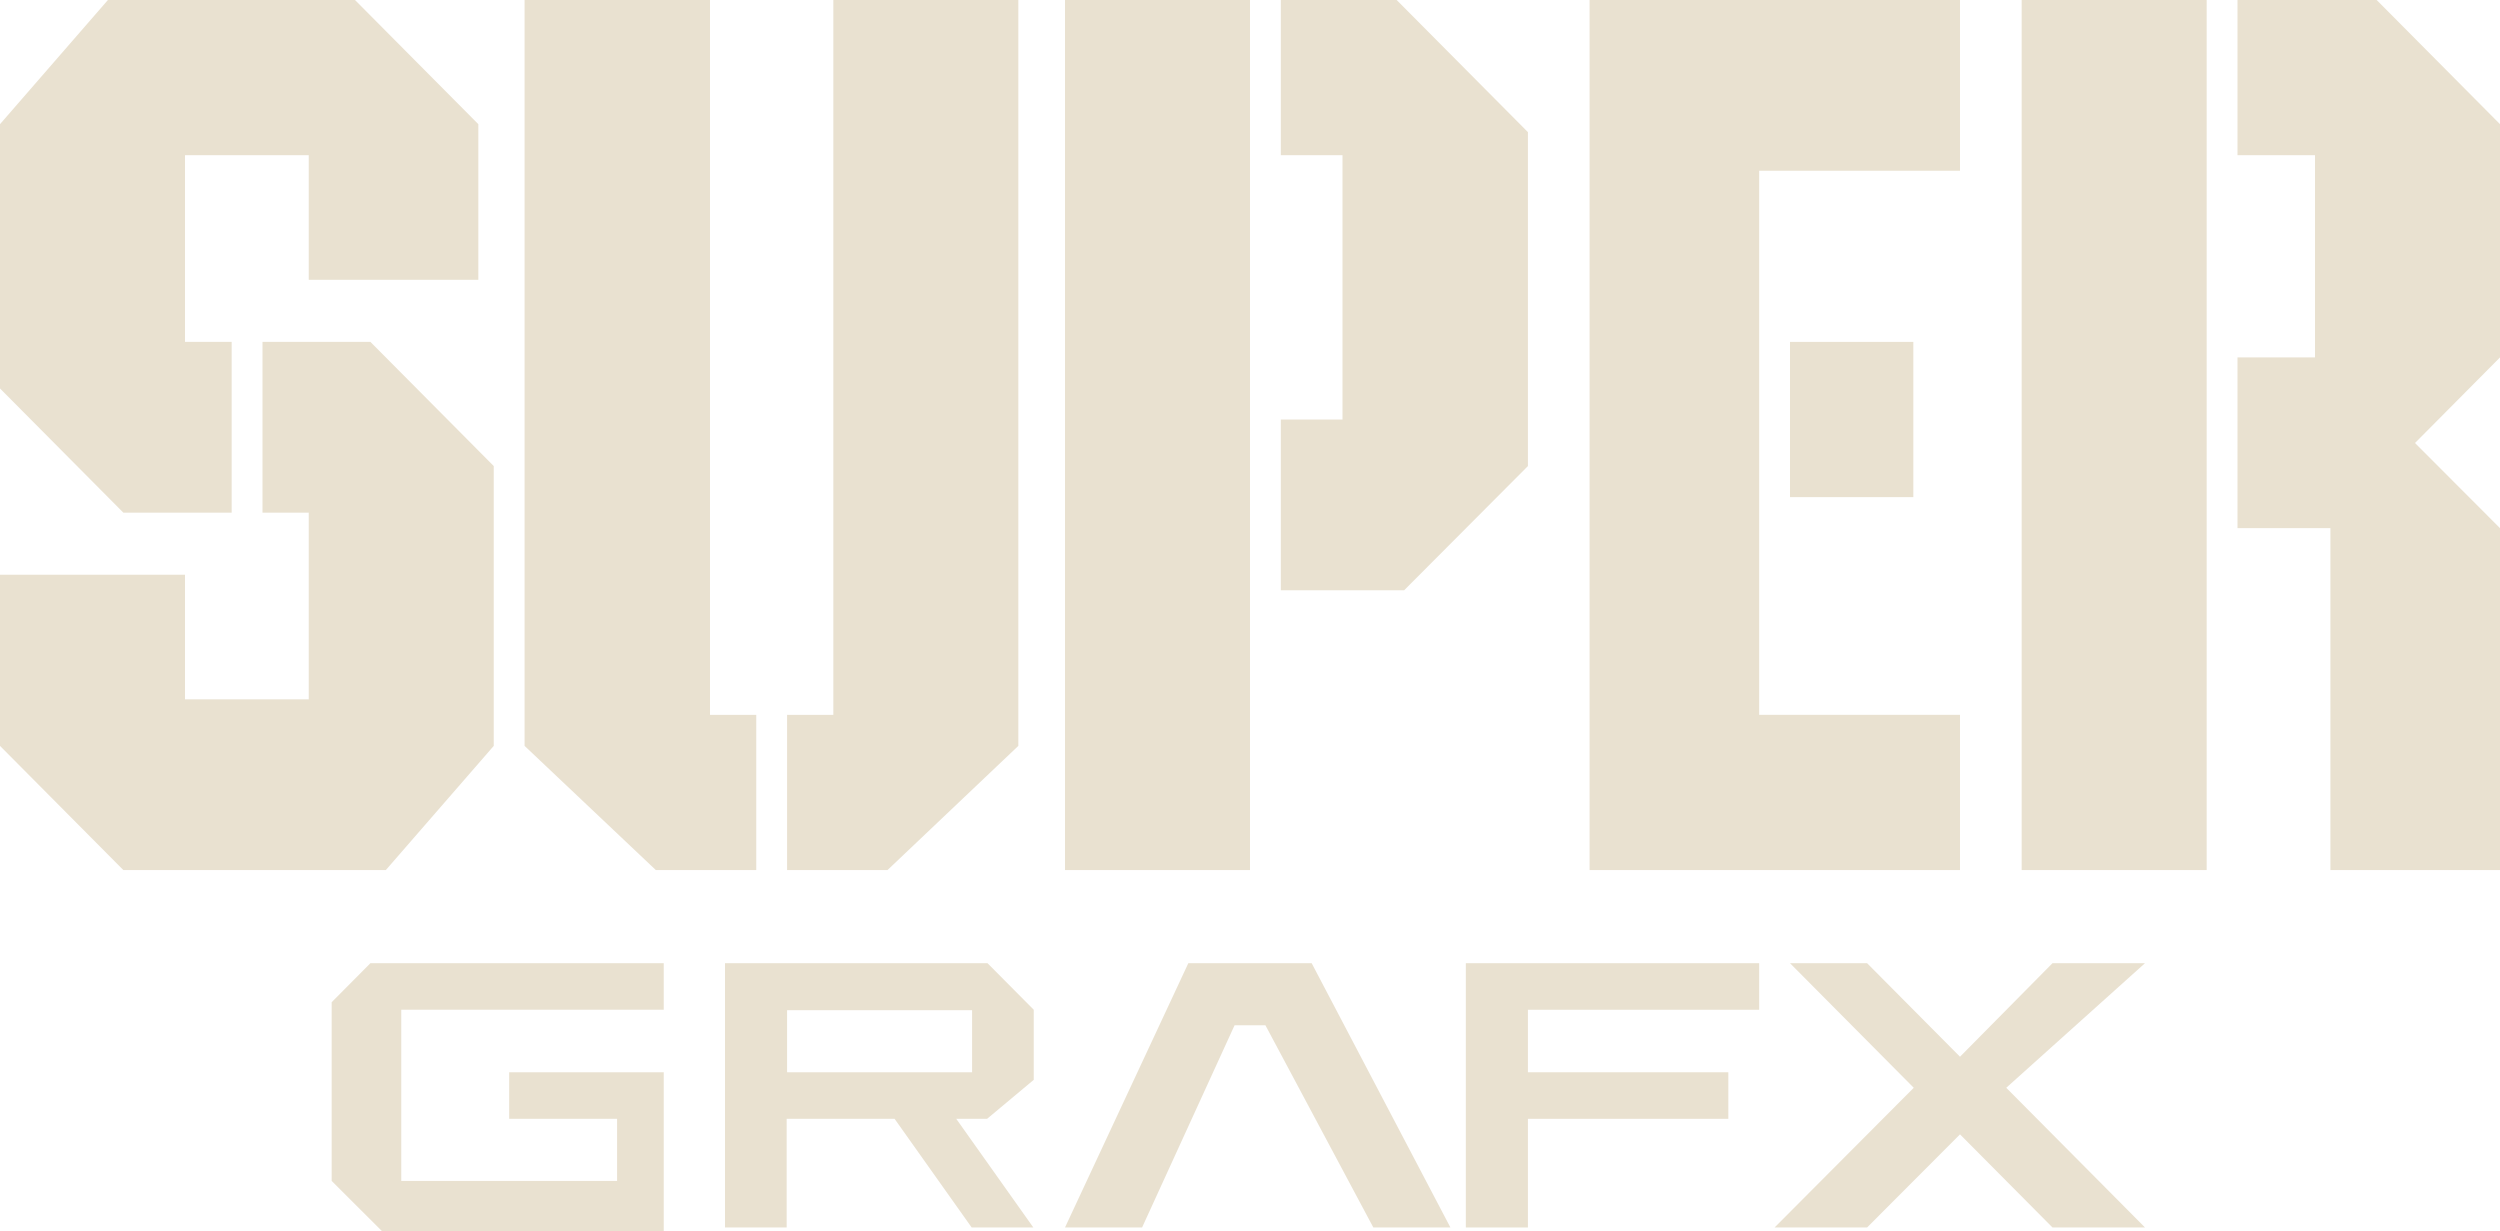 <?xml version="1.0" encoding="UTF-8" standalone="no"?>
<!-- Generator: Adobe Illustrator 26.0.3, SVG Export Plug-In . SVG Version: 6.00 Build 0)  -->

<svg
   version="1.1"
   id="Layer_1"
   x="0px"
   y="0px"
   viewBox="0 0 264 129.991"
   xml:space="preserve"
   sodipodi:docname="supergrafx.svg"
   width="264"
   height="129.991"
   inkscape:version="1.1.2 (b8e25be833, 2022-02-05)"
   xmlns:inkscape="http://www.inkscape.org/namespaces/inkscape"
   xmlns:sodipodi="http://sodipodi.sourceforge.net/DTD/sodipodi-0.dtd"
   xmlns="http://www.w3.org/2000/svg"
   xmlns:svg="http://www.w3.org/2000/svg"><defs
   id="defs39" /><sodipodi:namedview
   id="namedview37"
   pagecolor="#ffffff"
   bordercolor="#666666"
   borderopacity="1.0"
   inkscape:pageshadow="2"
   inkscape:pageopacity="0.0"
   inkscape:pagecheckerboard="0"
   showgrid="false"
   inkscape:zoom="0.55104167"
   inkscape:cx="959.09263"
   inkscape:cy="540.79395"
   inkscape:window-width="2560"
   inkscape:window-height="1387"
   inkscape:window-x="-8"
   inkscape:window-y="-8"
   inkscape:window-maximized="1"
   inkscape:current-layer="Layer_1" />
<style
   type="text/css"
   id="style2">
	.st0{fill:#E9E1D0;}
</style>
<g
   transform="scale(0.44,0.443)"
   id="g34"
   style="fill:#e9e1d0;fill-opacity:1">
	<polygon
   class="st0"
   points="0,29.6 0,92.6 29.6,122.2 55.6,122.2 55.6,81.5 44.4,81.5 44.4,37 74.1,37 74.1,66.7 114.8,66.7 114.8,29.6 85.2,0 25.9,0 "
   id="polygon4"
   style="fill:#e9e1d0;fill-opacity:1" />
	<polygon
   class="st0"
   points="118.5,177.8 118.5,111.1 88.9,81.5 63,81.5 63,122.2 74.1,122.2 74.1,166.7 44.4,166.7 44.4,137 0,137 0,177.8 29.6,207.4 92.6,207.4 "
   id="polygon6"
   style="fill:#e9e1d0;fill-opacity:1" />
	<polygon
   class="st0"
   points="181.5,207.4 181.5,170.4 170.4,170.4 170.4,0 125.9,0 125.9,177.8 157.4,207.4 "
   id="polygon8"
   style="fill:#e9e1d0;fill-opacity:1" />
	<polygon
   class="st0"
   points="188.9,207.4 188.9,170.4 200,170.4 200,0 244.4,0 244.4,177.8 213,207.4 "
   id="polygon10"
   style="fill:#e9e1d0;fill-opacity:1" />
	<polygon
   class="st0"
   points="322.2,37 322.2,100 307.4,100 307.4,140.7 337,140.7 366.7,111.1 366.7,31.5 335.2,0 307.4,0 307.4,37 "
   id="polygon12"
   style="fill:#e9e1d0;fill-opacity:1" />
	<rect
   x="255.6"
   y="0"
   class="st0"
   width="44.4"
   height="207.4"
   id="rect14"
   style="fill:#e9e1d0;fill-opacity:1" />
	<polygon
   class="st0"
   points="470.4,0 381.5,0 381.5,207.4 470.4,207.4 470.4,170.4 422.2,170.4 422.2,40.7 470.4,40.7 "
   id="polygon16"
   style="fill:#e9e1d0;fill-opacity:1" />
	<rect
   x="429.6"
   y="81.5"
   class="st0"
   width="29.6"
   height="37"
   id="rect18"
   style="fill:#e9e1d0;fill-opacity:1" />
	<polygon
   class="st0"
   points="600,29.6 600,85.2 579.6,105.6 600,125.9 600,207.4 559.3,207.4 559.3,125.9 537,125.9 537,85.2 555.6,85.2 555.6,37 537,37 537,0 570.4,0 "
   id="polygon20"
   style="fill:#e9e1d0;fill-opacity:1" />
	<rect
   x="485.2"
   y="0"
   class="st0"
   width="44.4"
   height="207.4"
   id="rect22"
   style="fill:#e9e1d0;fill-opacity:1" />
	<polygon
   class="st0"
   points="79.6,281.5 91.7,293.5 159.3,293.5 159.3,255.6 122.2,255.6 122.2,266.7 148.1,266.7 148.1,281.5 96.3,281.5 96.3,240.7 159.3,240.7 159.3,229.6 88.9,229.6 79.6,238.9 "
   id="polygon24"
   style="fill:#e9e1d0;fill-opacity:1" />
	<polygon
   class="st0"
   points="314.8,229.6 348.1,292.6 329.6,292.6 303.7,244.4 296.3,244.4 274.1,292.6 255.6,292.6 285.2,229.6 "
   id="polygon26"
   style="fill:#e9e1d0;fill-opacity:1" />
	<path
   class="st0"
   d="M 248.1,257.4 V 240.7 L 237,229.6 h -63 v 63 h 14.8 v -25.9 h 25.9 l 18.5,25.9 H 248 l -18.5,-25.9 h 7.4 z m -14.8,-1.8 h -44.4 v -14.8 h 44.4 z"
   id="path28"
   style="fill:#e9e1d0;fill-opacity:1" />
	<polygon
   class="st0"
   points="366.7,292.6 366.7,266.7 414.8,266.7 414.8,255.6 366.7,255.6 366.7,240.7 422.2,240.7 422.2,229.6 351.8,229.6 351.8,292.6 "
   id="polygon30"
   style="fill:#e9e1d0;fill-opacity:1" />
	<polygon
   class="st0"
   points="425.9,292.6 448.1,292.6 470.4,270.4 492.6,292.6 514.8,292.6 481.5,259.3 514.8,229.6 492.6,229.6 470.4,251.9 448.1,229.6 429.6,229.6 459.3,259.3 "
   id="polygon32"
   style="fill:#e9e1d0;fill-opacity:1" />
</g>
</svg>
